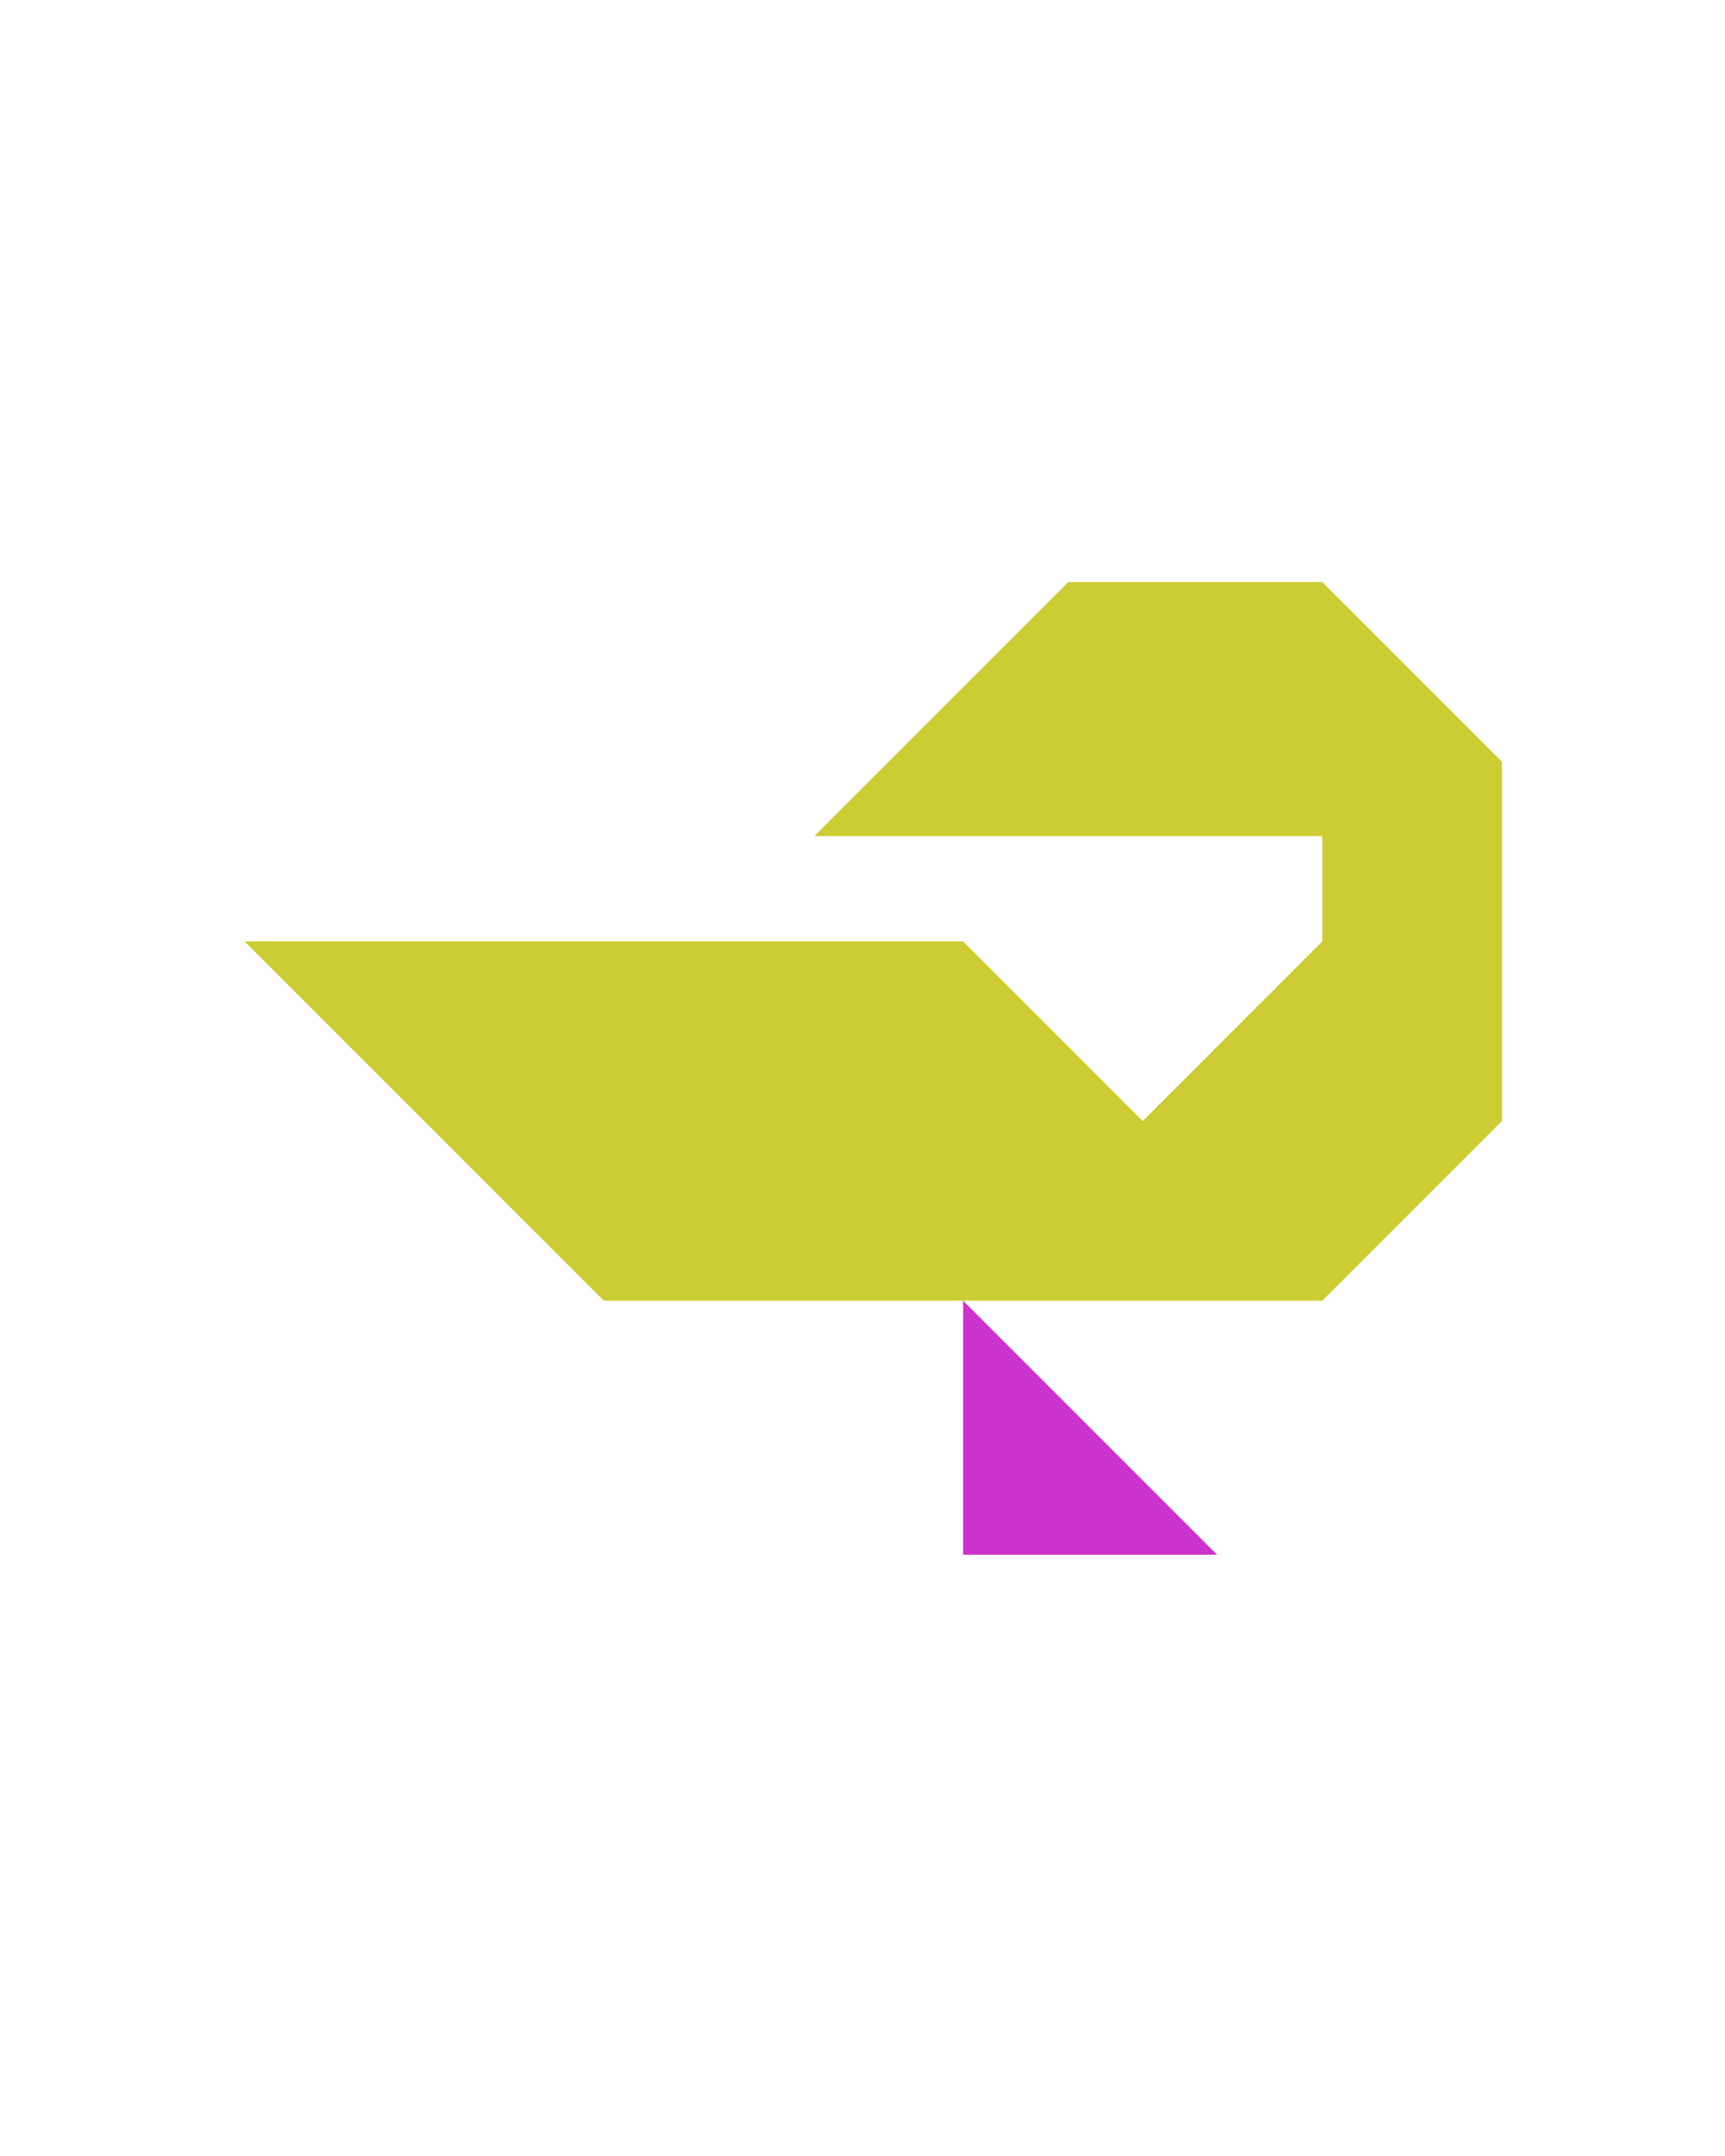 <?xml version="1.0" encoding="utf-8"?>
<!-- Generator: Adobe Illustrator 15.0.0, SVG Export Plug-In . SVG Version: 6.00 Build 0)  -->
<!DOCTYPE svg PUBLIC "-//W3C//DTD SVG 1.1//EN" "http://www.w3.org/Graphics/SVG/1.1/DTD/svg11.dtd">
<svg version="1.1" id="Layer_1" xmlns="http://www.w3.org/2000/svg" xmlns:xlink="http://www.w3.org/1999/xlink" x="0px" y="0px"
	 width="240.094px" height="300px" viewBox="0 0 240.094 300" enable-background="new 0 0 240.094 300" xml:space="preserve">
<polygon fill="#CC33CC" points="134.047,216.356 169.402,216.356 134.047,181.001 "/>
<polygon fill="#CCCC33" points="184.047,81.001 148.691,81.001 148.693,81.003 148.691,81.001 113.336,116.356 184.047,116.356 
	184.047,131 159.047,156 134.047,131 134.046,131.001 134.047,131 34.047,131 84.047,181 184.045,181 184.047,181.002 
	209.047,156.002 209.047,156.001 209.047,106.001 "/>
</svg>
